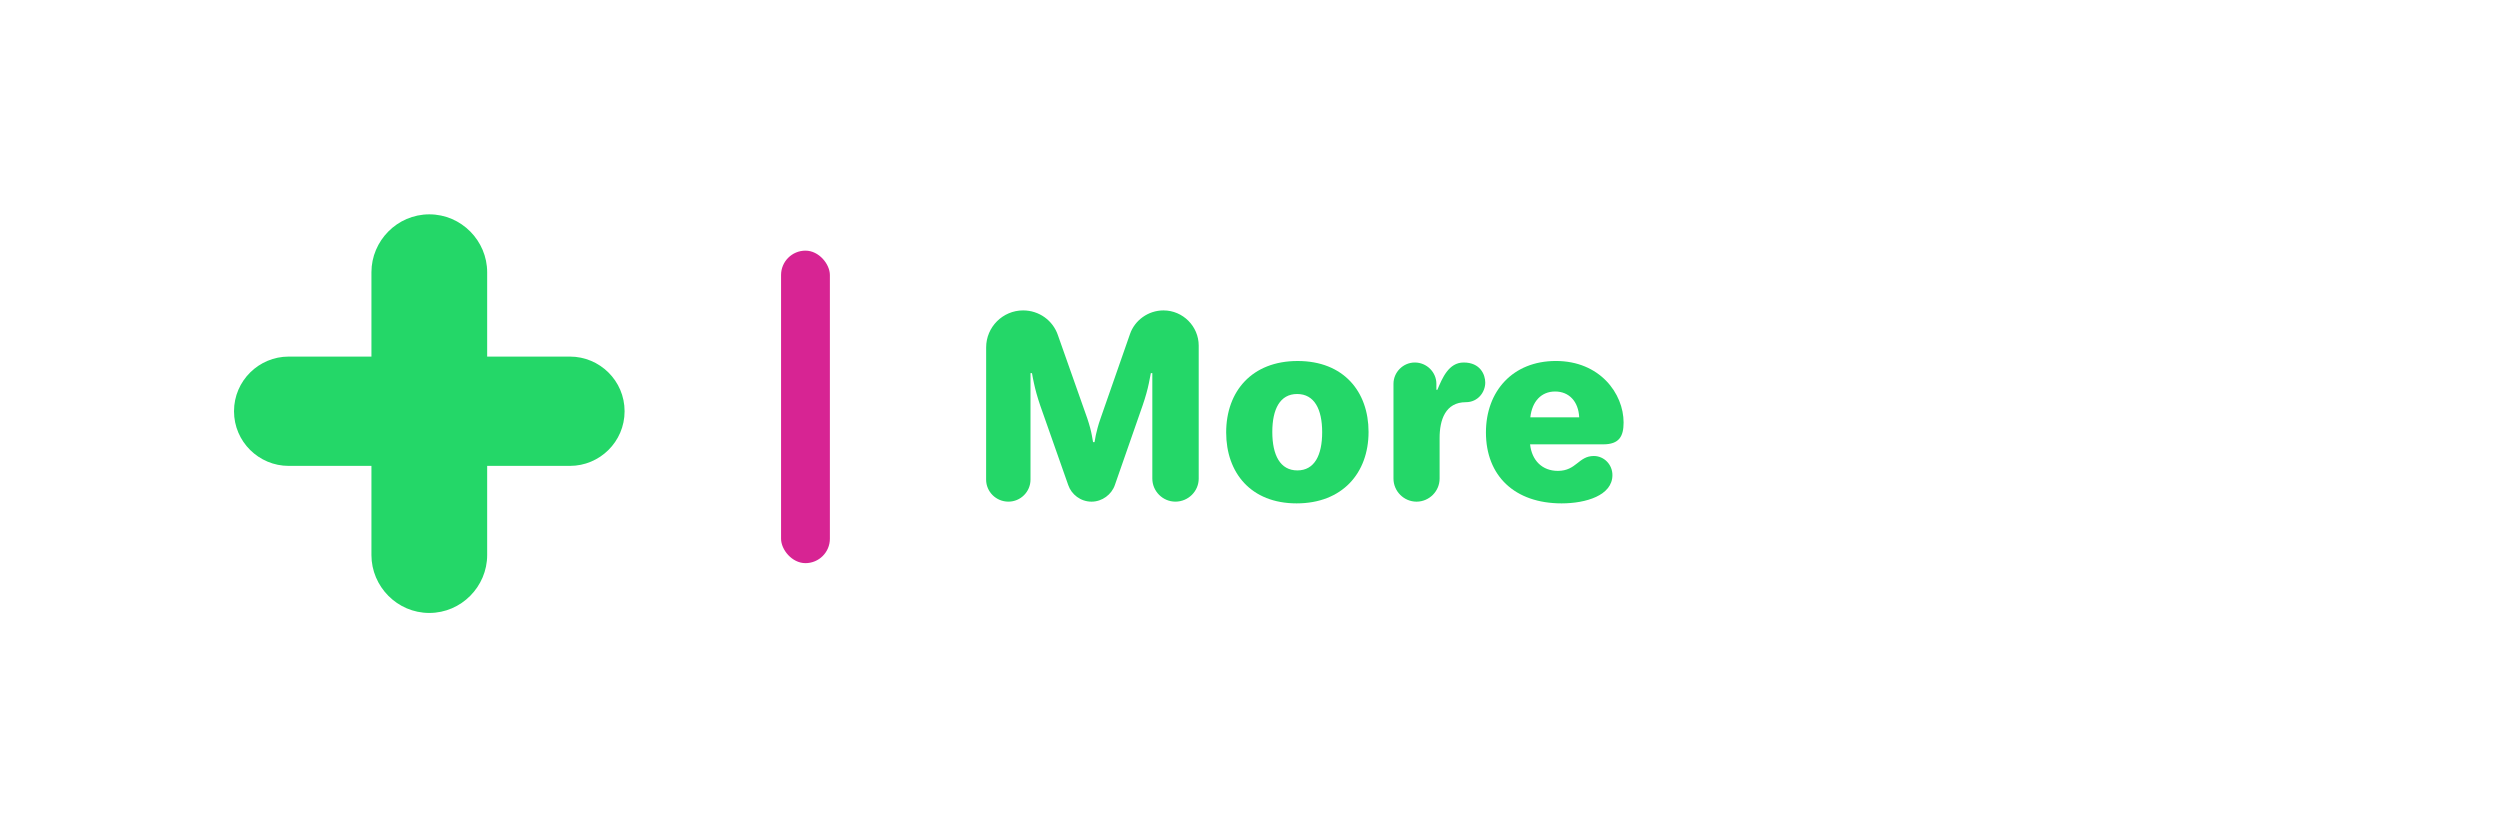 <?xml version="1.0" encoding="UTF-8" standalone="no"?>
<!-- Created with Inkscape (http://www.inkscape.org/) -->

<svg
   xmlns:dc="http://purl.org/dc/elements/1.1/"
   xmlns:cc="http://creativecommons.org/ns#"
   xmlns:rdf="http://www.w3.org/1999/02/22-rdf-syntax-ns#"
   xmlns:svg="http://www.w3.org/2000/svg"
   xmlns="http://www.w3.org/2000/svg"
   xmlns:sodipodi="http://sodipodi.sourceforge.net/DTD/sodipodi-0.dtd"
   xmlns:inkscape="http://www.inkscape.org/namespaces/inkscape"
   width="128mm"
   height="42mm"
   viewBox="0 0 128 42"
   version="1.1"
   id="svg8"
   inkscape:version="0.92.4 (5da689c313, 2019-01-14)"
   sodipodi:docname="more.svg">
  <defs
     id="defs2">
    <linearGradient
       y2="180"
       x2="100.008"
       y1="40.008"
       x1="160.008"
       id="b"
       gradientUnits="userSpaceOnUse">
      <stop
         id="stop817"
         offset="0"
         stop-color="#37aee2" />
      <stop
         id="stop819"
         offset="1"
         stop-color="#1e96c8" />
    </linearGradient>
    <linearGradient
       y2="174.708"
       x2="146.527"
       y1="131.028"
       x1="123.641"
       id="w"
       gradientTransform="scale(1.092,0.916)"
       gradientUnits="userSpaceOnUse">
      <stop
         id="stop822"
         offset="0"
         stop-color="#eff7fc" />
      <stop
         id="stop824"
         offset="1"
         stop-color="#fff" />
    </linearGradient>
  </defs>
  <sodipodi:namedview
     id="base"
     pagecolor="#ffffff"
     bordercolor="#666666"
     borderopacity="1.0"
     inkscape:pageopacity="0.0"
     inkscape:pageshadow="2"
     inkscape:zoom="1.4"
     inkscape:cx="251.72568"
     inkscape:cy="6.7797539"
     inkscape:document-units="mm"
     inkscape:current-layer="layer1"
     showgrid="false"
     fit-margin-top="0"
     fit-margin-left="0"
     fit-margin-right="0"
     fit-margin-bottom="0"
     inkscape:window-width="1600"
     inkscape:window-height="836"
     inkscape:window-x="0"
     inkscape:window-y="27"
     inkscape:window-maximized="1"
     inkscape:snap-bbox="true"
     inkscape:bbox-paths="true"
     inkscape:bbox-nodes="true"
     inkscape:snap-bbox-edge-midpoints="true"
     inkscape:snap-bbox-midpoints="true"
     inkscape:object-paths="true"
     inkscape:snap-intersection-paths="true"
     inkscape:snap-smooth-nodes="true"
     inkscape:snap-midpoints="true"
     inkscape:snap-object-midpoints="true"
     inkscape:snap-center="true"
     inkscape:snap-text-baseline="true"
     inkscape:snap-page="true"
     showguides="true"
     inkscape:guide-bbox="true"
     inkscape:snap-global="true">
    <sodipodi:guide
       position="11.994,27.328"
       orientation="1,0"
       id="guide829"
       inkscape:locked="false" />
    <sodipodi:guide
       position="39.99,47.19"
       orientation="1,0"
       id="guide830"
       inkscape:locked="false" />
    <sodipodi:guide
       position="50.489,48.267"
       orientation="1,0"
       id="guide832"
       inkscape:locked="false" />
    <sodipodi:guide
       position="99.408,21.167"
       orientation="0,1"
       id="guide840"
       inkscape:locked="false" />
  </sodipodi:namedview>
  <g
     inkscape:label="Layer 1"
     inkscape:groupmode="layer"
     id="layer1"
     transform="translate(-45.131,-86.649)"
     style="display:inline">
    <g
       aria-label="More"
       style="font-style:normal;font-variant:normal;font-weight:normal;font-stretch:normal;font-size:12.7px;line-height:1.25;font-family:'Old Standard TT';-inkscape-font-specification:'Old Standard TT';letter-spacing:0px;word-spacing:0px;fill:#24d768;fill-opacity:1;stroke:none;stroke-width:0.265"
       id="text857"
       transform="translate(-13.529,0.274)">
      <path
         d="m 109.149,110.929 c 0,0.622 0.508,1.13 1.143,1.13 0.622,0 1.13,-0.508 1.13,-1.13 v -5.448 h 0.076 c 0.025,0.165 0.064,0.343 0.102,0.521 0.064,0.305 0.178,0.724 0.318,1.13 l 1.435,4.077 c 0.165,0.483 0.635,0.851 1.194,0.851 0.546,0 1.029,-0.368 1.194,-0.851 l 1.422,-4.077 c 0.14,-0.406 0.254,-0.813 0.318,-1.13 l 0.102,-0.521 h 0.076 v 5.397 c 0,0.648 0.533,1.181 1.181,1.181 0.66,0 1.194,-0.533 1.194,-1.181 v -6.807 c 0,-0.991 -0.813,-1.803 -1.803,-1.803 -0.787,0 -1.473,0.508 -1.714,1.206 l -1.511,4.331 c -0.127,0.356 -0.191,0.635 -0.241,0.851 l -0.064,0.356 h -0.076 l -0.064,-0.356 c -0.038,-0.216 -0.114,-0.508 -0.229,-0.851 l -1.511,-4.28 c -0.254,-0.737 -0.953,-1.257 -1.778,-1.257 -1.041,0 -1.892,0.851 -1.892,1.892 z"
         style="font-style:normal;font-variant:normal;font-weight:normal;font-stretch:normal;font-family:Jellee;-inkscape-font-specification:Jellee;fill:#24d768;fill-opacity:1;stroke-width:0.265"
         id="path833"
         inkscape:connector-curvature="0" />
      <path
         d="m 121.44,108.516 c 0,2.07 1.27,3.632 3.607,3.632 2.337,0 3.683,-1.549 3.683,-3.658 0,-2.057 -1.27,-3.632 -3.632,-3.632 -2.337,0 -3.658,1.549 -3.658,3.658 z m 2.362,-0.025 c 0,-1.168 0.394,-1.943 1.27,-1.943 0.889,0 1.283,0.787 1.283,1.956 0,1.181 -0.394,1.956 -1.27,1.956 -0.876,0 -1.283,-0.775 -1.283,-1.968 z"
         style="font-style:normal;font-variant:normal;font-weight:normal;font-stretch:normal;font-family:Jellee;-inkscape-font-specification:Jellee;fill:#24d768;fill-opacity:1;stroke-width:0.265"
         id="path835"
         inkscape:connector-curvature="0" />
      <path
         d="m 130.006,110.879 c 0,0.648 0.533,1.181 1.181,1.181 0.648,0 1.181,-0.533 1.181,-1.181 v -2.083 c 0,-0.914 0.292,-1.829 1.346,-1.829 0.622,0 0.991,-0.521 0.991,-1.003 0,-0.406 -0.254,-1.029 -1.105,-1.029 -0.762,0 -1.092,0.787 -1.346,1.397 h -0.051 v -0.305 c 0,-0.597 -0.495,-1.092 -1.105,-1.092 -0.597,0 -1.092,0.495 -1.092,1.092 z"
         style="font-style:normal;font-variant:normal;font-weight:normal;font-stretch:normal;font-family:Jellee;-inkscape-font-specification:Jellee;fill:#24d768;fill-opacity:1;stroke-width:0.265"
         id="path837"
         inkscape:connector-curvature="0" />
      <path
         d="m 134.74,108.516 c 0,2.223 1.473,3.632 3.873,3.632 1.245,0 2.603,-0.406 2.603,-1.448 0,-0.546 -0.432,-0.978 -0.953,-0.978 -0.787,0 -0.889,0.762 -1.841,0.762 -0.8,0 -1.333,-0.533 -1.422,-1.359 h 3.747 c 0.813,0 1.041,-0.406 1.041,-1.118 0,-1.486 -1.219,-3.15 -3.467,-3.15 -2.21,0 -3.581,1.549 -3.581,3.658 z m 2.273,-0.775 c 0.089,-0.813 0.559,-1.321 1.27,-1.321 0.711,0 1.194,0.508 1.232,1.321 z"
         style="font-style:normal;font-variant:normal;font-weight:normal;font-stretch:normal;font-family:Jellee;-inkscape-font-specification:Jellee;fill:#24d768;fill-opacity:1;stroke-width:0.265"
         id="path839"
         inkscape:connector-curvature="0" />
    </g>
    <g
       aria-label="+"
       style="font-style:normal;font-variant:normal;font-weight:normal;font-stretch:normal;font-size:38.026px;line-height:1.25;font-family:'Old Standard TT';-inkscape-font-specification:'Old Standard TT';letter-spacing:0px;word-spacing:0px;fill:#24d768;fill-opacity:1;stroke:none;stroke-width:0.792"
       id="text831"
       transform="matrix(1.082,0,0,1.082,-6.401,-8.272)">
      <path
         d="m 58.7,107.187 c 0,1.445 1.179,2.586 2.586,2.586 h 3.917 v 4.221 c 0,1.483 1.217,2.738 2.738,2.738 1.521,0 2.738,-1.255 2.738,-2.738 v -4.221 h 3.917 c 1.407,0 2.586,-1.141 2.586,-2.586 0,-1.445 -1.179,-2.586 -2.586,-2.586 h -3.917 v -3.993 c 0,-1.483 -1.217,-2.738 -2.738,-2.738 -1.521,0 -2.738,1.255 -2.738,2.738 v 3.993 h -3.917 c -1.407,0 -2.586,1.141 -2.586,2.586 z"
         style="font-style:normal;font-variant:normal;font-weight:normal;font-stretch:normal;font-family:Jellee;-inkscape-font-specification:Jellee;fill:#24d768;fill-opacity:1;stroke-width:0.792"
         id="path842"
         inkscape:connector-curvature="0" />
    </g>
    <rect
       style="display:inline;fill:#d72493;fill-opacity:1;stroke:none;stroke-width:1.958;stroke-miterlimit:4;stroke-dasharray:none;stroke-opacity:1"
       id="rect831"
       width="2.5"
       height="16"
       x="85.121"
       y="99.482"
       ry="1.25" />
  </g>
  <g
     inkscape:groupmode="layer"
     id="layer2"
     inkscape:label="Layer 2"
     style="display:none">
    <path
       style="fill:none;stroke:#000000;stroke-width:0.265px;stroke-linecap:butt;stroke-linejoin:miter;stroke-opacity:1"
       d="M 0,0 128,42"
       id="path881"
       inkscape:connector-curvature="0" />
    <path
       style="fill:none;stroke:#000000;stroke-width:0.265px;stroke-linecap:butt;stroke-linejoin:miter;stroke-opacity:1"
       d="M 0,42 128,1.5894571e-7"
       id="path883"
       inkscape:connector-curvature="0" />
  </g>
</svg>
